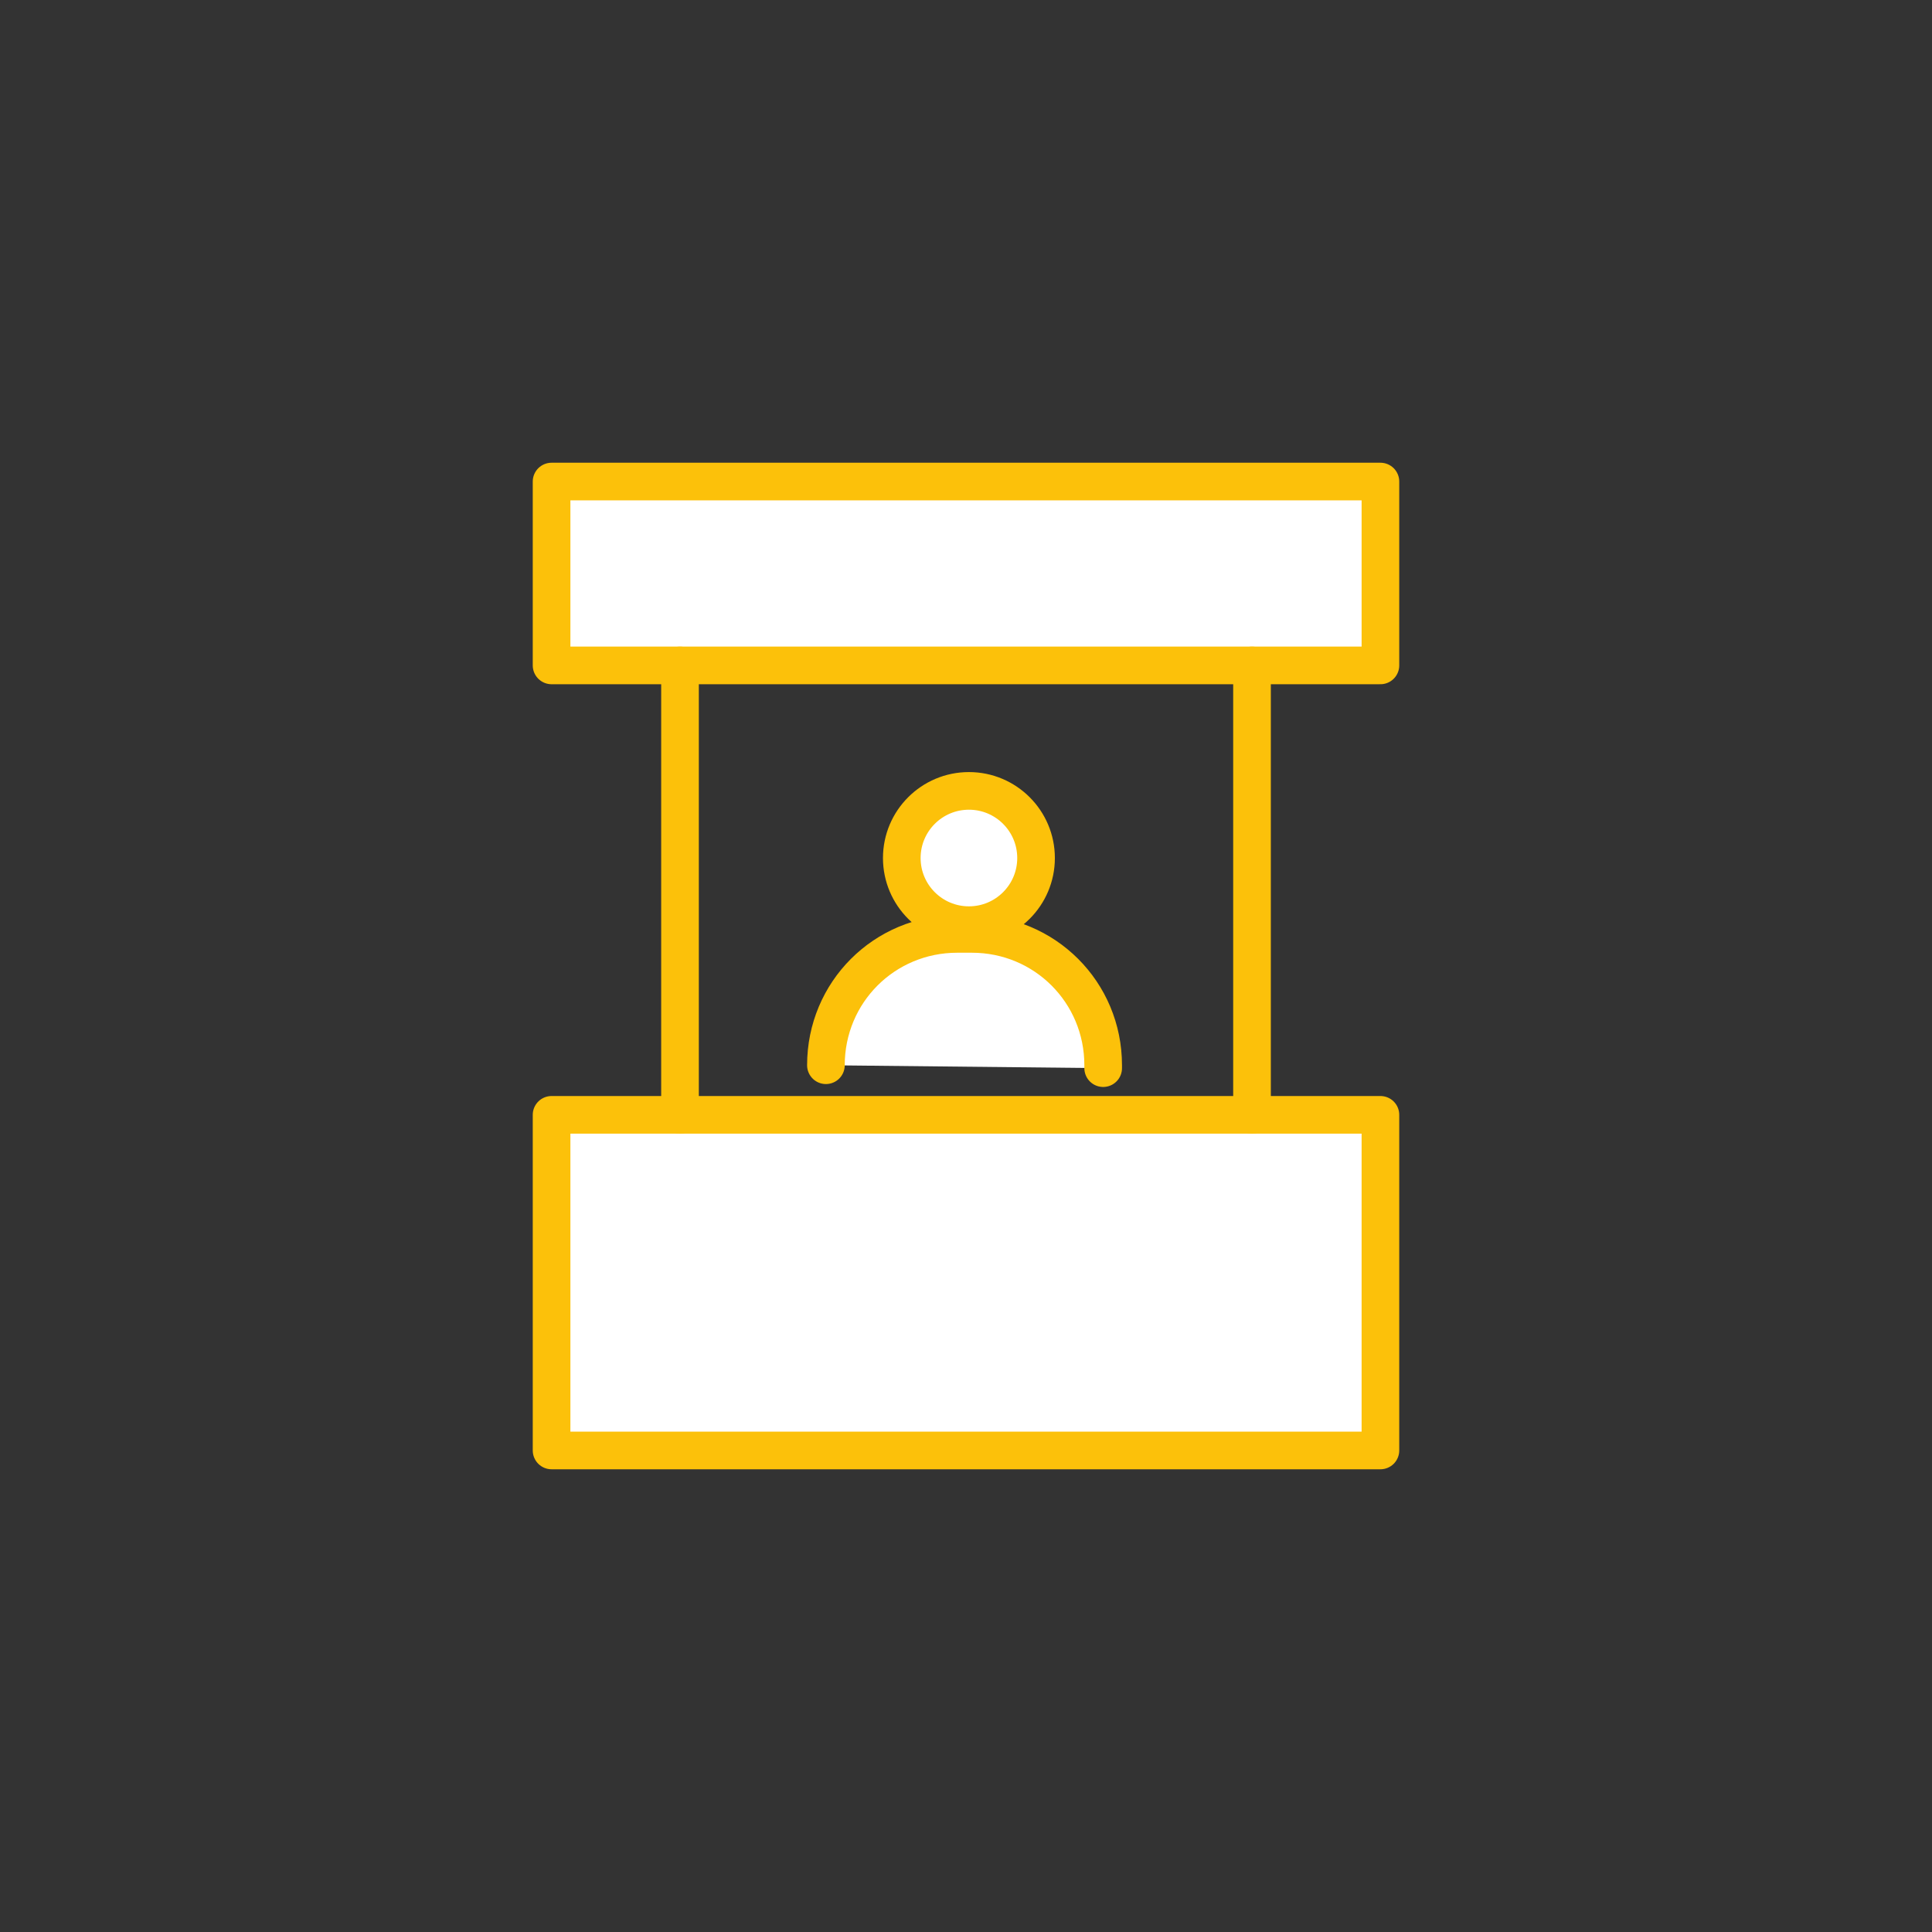 <svg width="77" height="77" viewBox="0 0 77 77" fill="none" xmlns="http://www.w3.org/2000/svg">
<rect x="0" y="0" width="77" height="77" fill="#333333" stroke="none"/>
<g id="Frame" clip-path="url(#clip0_382_654)">
<g id="Group">
<g id="Group_2">
<g id="Group_3">
<path id="Vector" d="M55.017 19.192H21.983V26.52H55.017V19.192Z" fill="white"/>
<path id="Vector_2" d="M55.017 19.192H21.983V26.52H55.017V19.192Z" stroke="#FCC10A" stroke-width="1.5" stroke-miterlimit="10" stroke-linecap="round" stroke-linejoin="round"/>
</g>
<g id="Group_4">
<path id="Vector_3" d="M55.017 44.432H21.983V57.808H55.017V44.432Z" fill="white"/>
<path id="Vector_4" d="M55.017 44.432H21.983V57.808H55.017V44.432Z" stroke="#FCC10A" stroke-width="1.5" stroke-miterlimit="10" stroke-linecap="round" stroke-linejoin="round"/>
</g>
<g id="Group_5">
<g id="Group_6">
<path id="Vector_5" d="M27.102 26.52V44.432" stroke="#FCC10A" stroke-width="1.5" stroke-miterlimit="10" stroke-linecap="round" stroke-linejoin="round"/>
<path id="Vector_6" d="M49.899 26.52V44.432" stroke="#FCC10A" stroke-width="1.5" stroke-miterlimit="10" stroke-linecap="round" stroke-linejoin="round"/>
</g>
</g>
<g id="Group_7">
<g id="Group_8">
<path id="Vector_7" d="M38.617 36.872C40.094 36.872 41.292 35.674 41.292 34.197C41.292 32.719 40.094 31.521 38.617 31.521C37.139 31.521 35.941 32.719 35.941 34.197C35.941 35.674 37.139 36.872 38.617 36.872Z" fill="white" stroke="#FCC10A" stroke-width="1.5" stroke-miterlimit="10" stroke-linecap="round" stroke-linejoin="round"/>
<g id="Vector_8">
<path d="M32.917 42.455C32.917 39.547 35.243 37.221 38.151 37.221H38.733C41.641 37.221 43.967 39.547 43.967 42.455V42.571" fill="white"/>
<path d="M32.917 42.455C32.917 39.547 35.243 37.221 38.151 37.221H38.733C41.641 37.221 43.967 39.547 43.967 42.455V42.571" stroke="#FCC10A" stroke-width="1.5" stroke-miterlimit="10" stroke-linecap="round" stroke-linejoin="round"/>
</g>
</g>
</g>
</g>
</g>
</g>
<defs>
<clipPath id="clip0_382_654">
<rect width="77" height="77" fill="white"/>
</clipPath>
</defs>
</svg>
